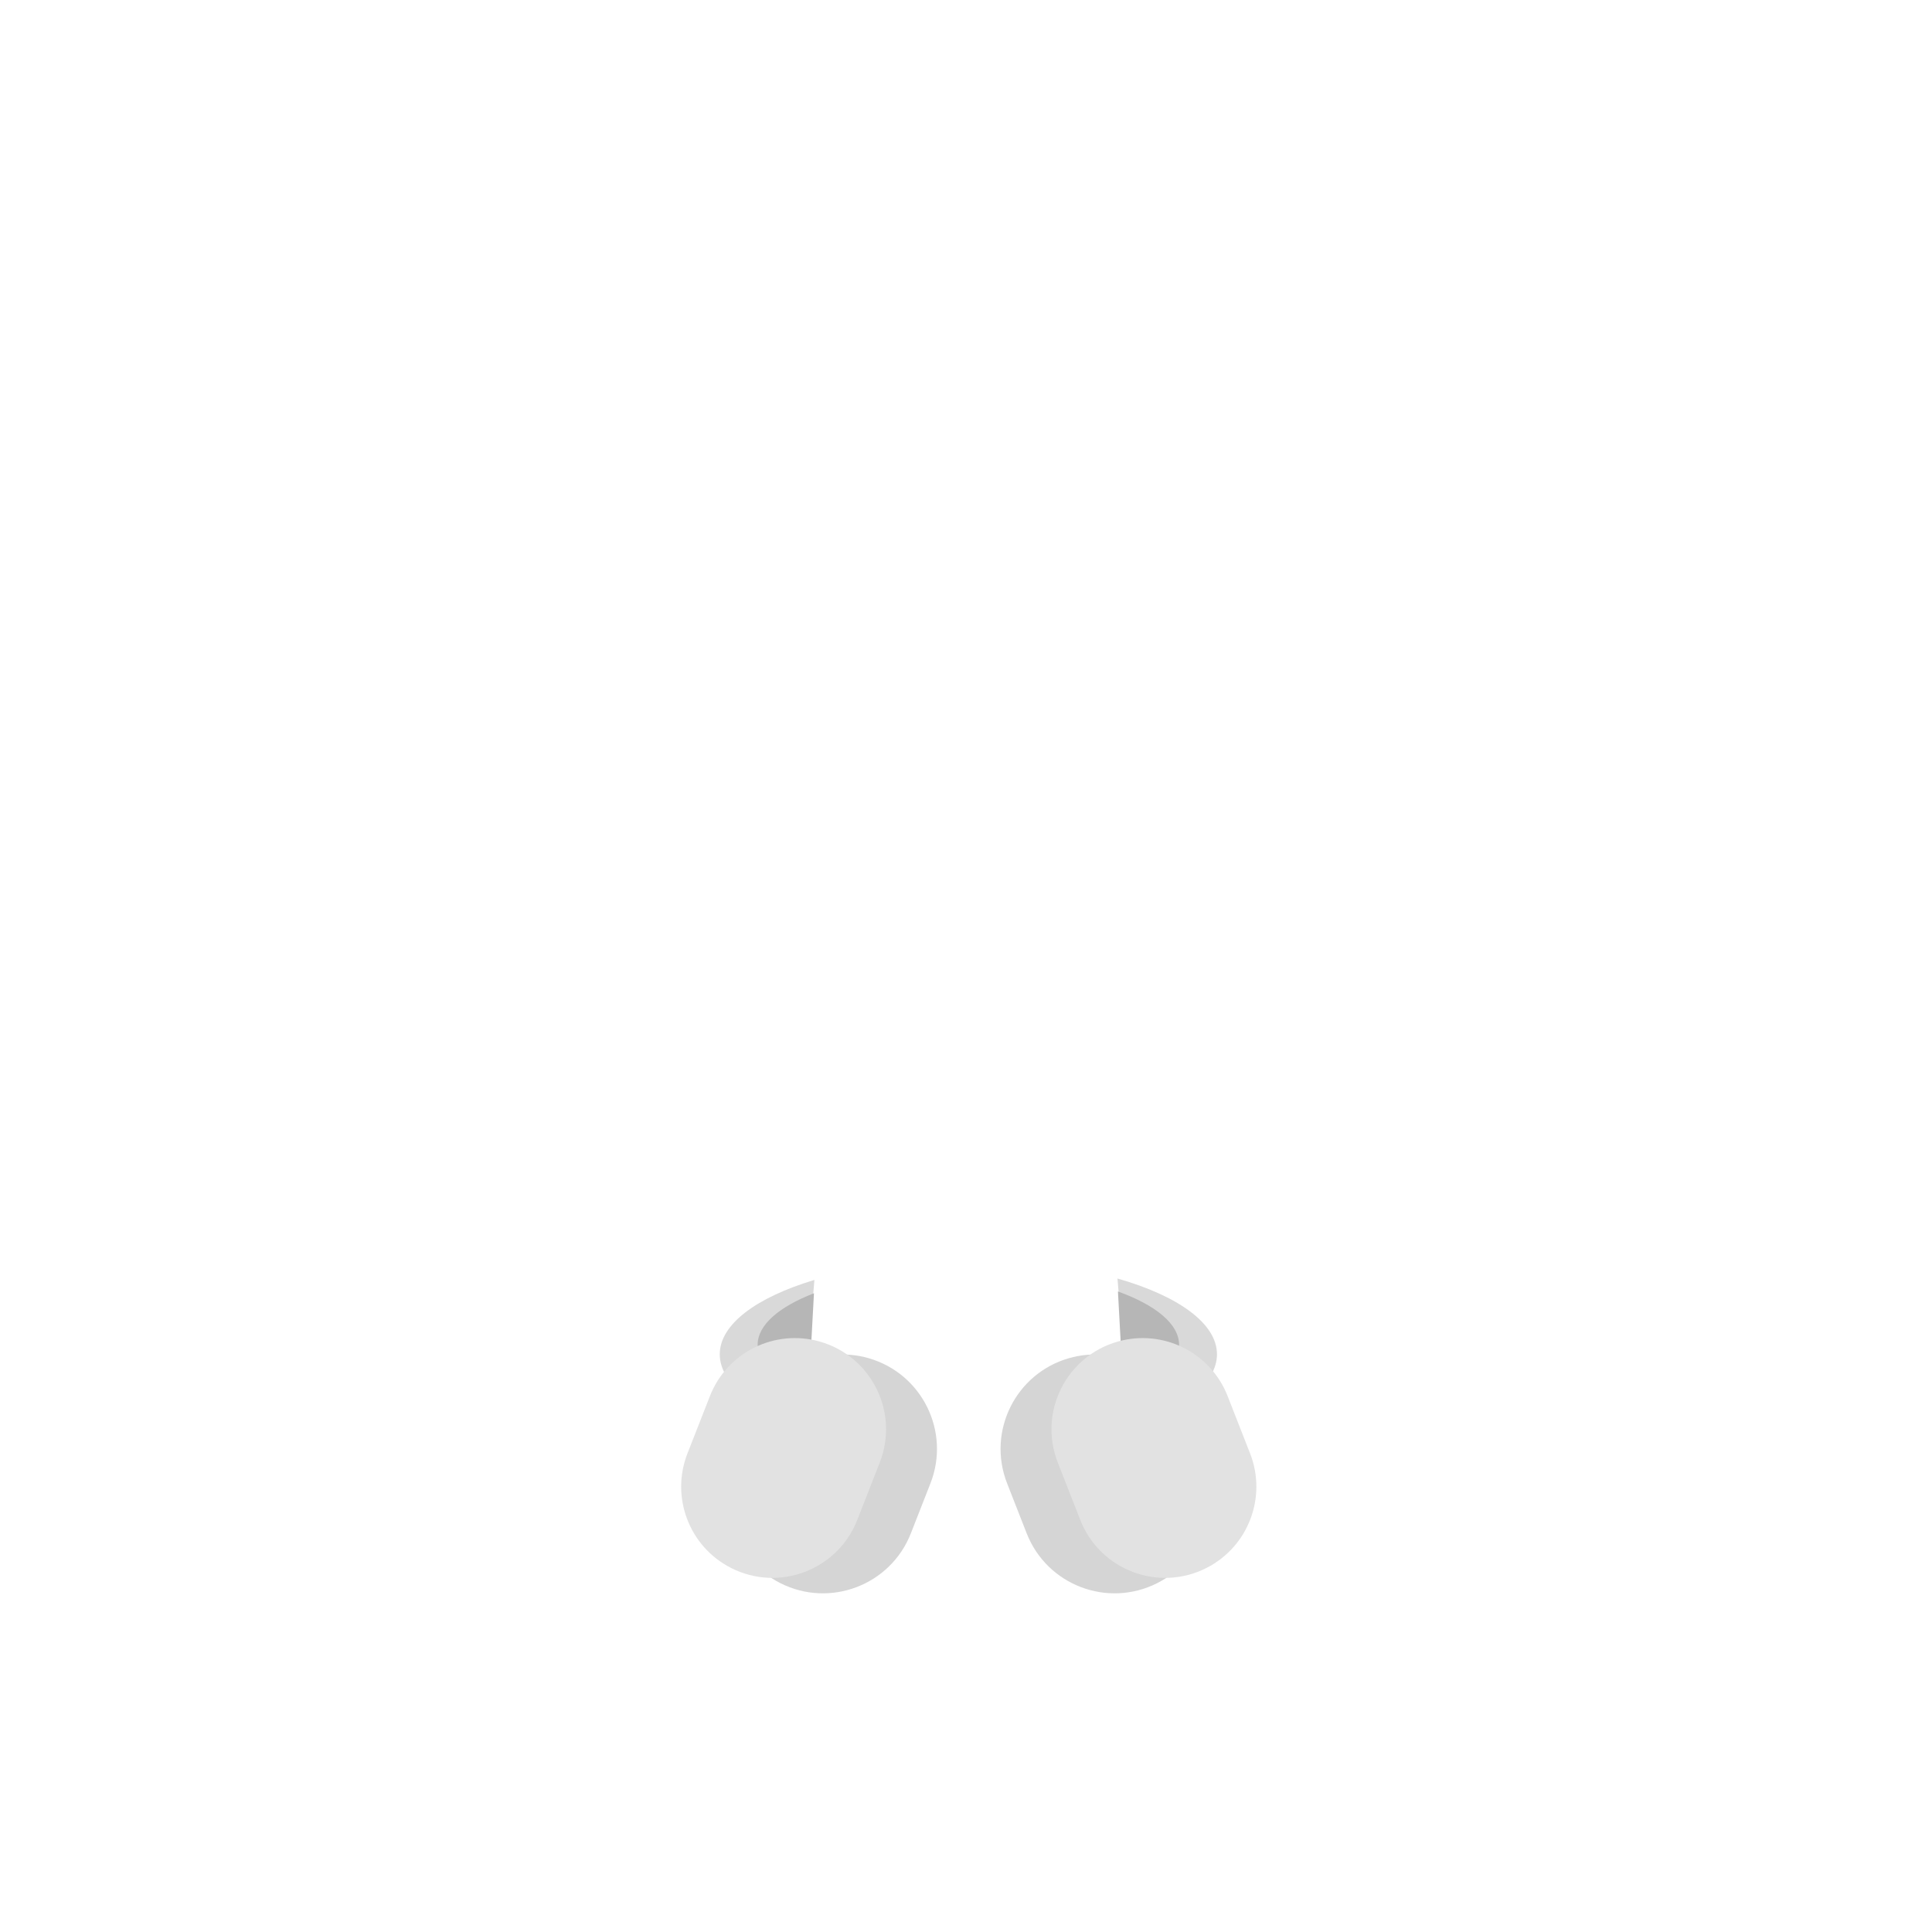 <svg width="408" height="408" viewBox="0 0 408 408" fill="none" xmlns="http://www.w3.org/2000/svg">
<path fill-rule="evenodd" clip-rule="evenodd" d="M152 286C152 279.632 159.812 273.959 171.985 270.297L170.708 285.902C168.962 287.012 168 288.227 168 289.5C168 290.63 168.759 291.715 170.15 292.72L169.481 300.901C158.751 297.239 152 291.92 152 286ZM237.9 293.337L238.546 301.225C249.839 297.557 257 292.097 257 286C257 279.455 248.748 273.645 235.991 269.996L237.242 285.297C239.648 286.564 241 287.991 241 289.5C241 290.865 239.893 292.164 237.9 293.337Z" fill="#D9D9D9"/>
<path fill-rule="evenodd" clip-rule="evenodd" d="M237.291 294.818C237.289 294.818 237.288 294.819 237.286 294.82L237.275 294.616L237.291 294.818ZM240.901 293.207C240.967 292.974 241 292.738 241 292.501C241 290.926 239.528 289.441 236.923 288.133L236.088 272.731C244.069 275.623 249 279.605 249 284.001C249 287.428 246.003 290.604 240.901 293.207ZM168.1 293.207C168.034 292.974 168 292.738 168 292.501C168 291.147 169.087 289.86 171.046 288.695L171.892 273.114C164.513 275.969 160 279.796 160 284.001C160 287.428 162.997 290.604 168.1 293.207Z" fill="#B6B6B6"/>
<path d="M212.679 313.254C208.393 302.314 214.451 290.059 225.745 286.819C235.631 283.983 246.053 289.134 249.804 298.711L253.939 309.266C257.691 318.843 253.541 329.702 244.359 334.336C233.869 339.63 221.1 334.75 216.814 323.809L212.679 313.254Z" fill="#D5D5D5"/>
<path d="M196.492 313.254C200.778 302.314 194.721 290.059 183.427 286.819C173.54 283.983 163.119 289.134 159.367 298.711L155.232 309.266C151.481 318.843 155.631 329.702 164.813 334.336C175.302 339.63 188.072 334.75 192.357 323.809L196.492 313.254Z" fill="#D5D5D5"/>
<path d="M223.384 308.86C219.234 298.265 225.127 286.4 236.077 283.305C245.61 280.612 255.631 285.589 259.244 294.812L263.991 306.931C267.604 316.155 263.631 326.615 254.805 331.112C244.666 336.279 232.282 331.574 228.132 320.979L223.384 308.86Z" fill="#E2E2E2"/>
<path d="M185.787 308.86C189.937 298.265 184.044 286.4 173.094 283.305C163.561 280.612 153.54 285.589 149.927 294.812L145.18 306.931C141.566 316.155 145.54 326.615 154.366 331.112C164.505 336.279 176.889 331.574 181.039 320.979L185.787 308.86Z" fill="#E2E2E2"/>
</svg>
